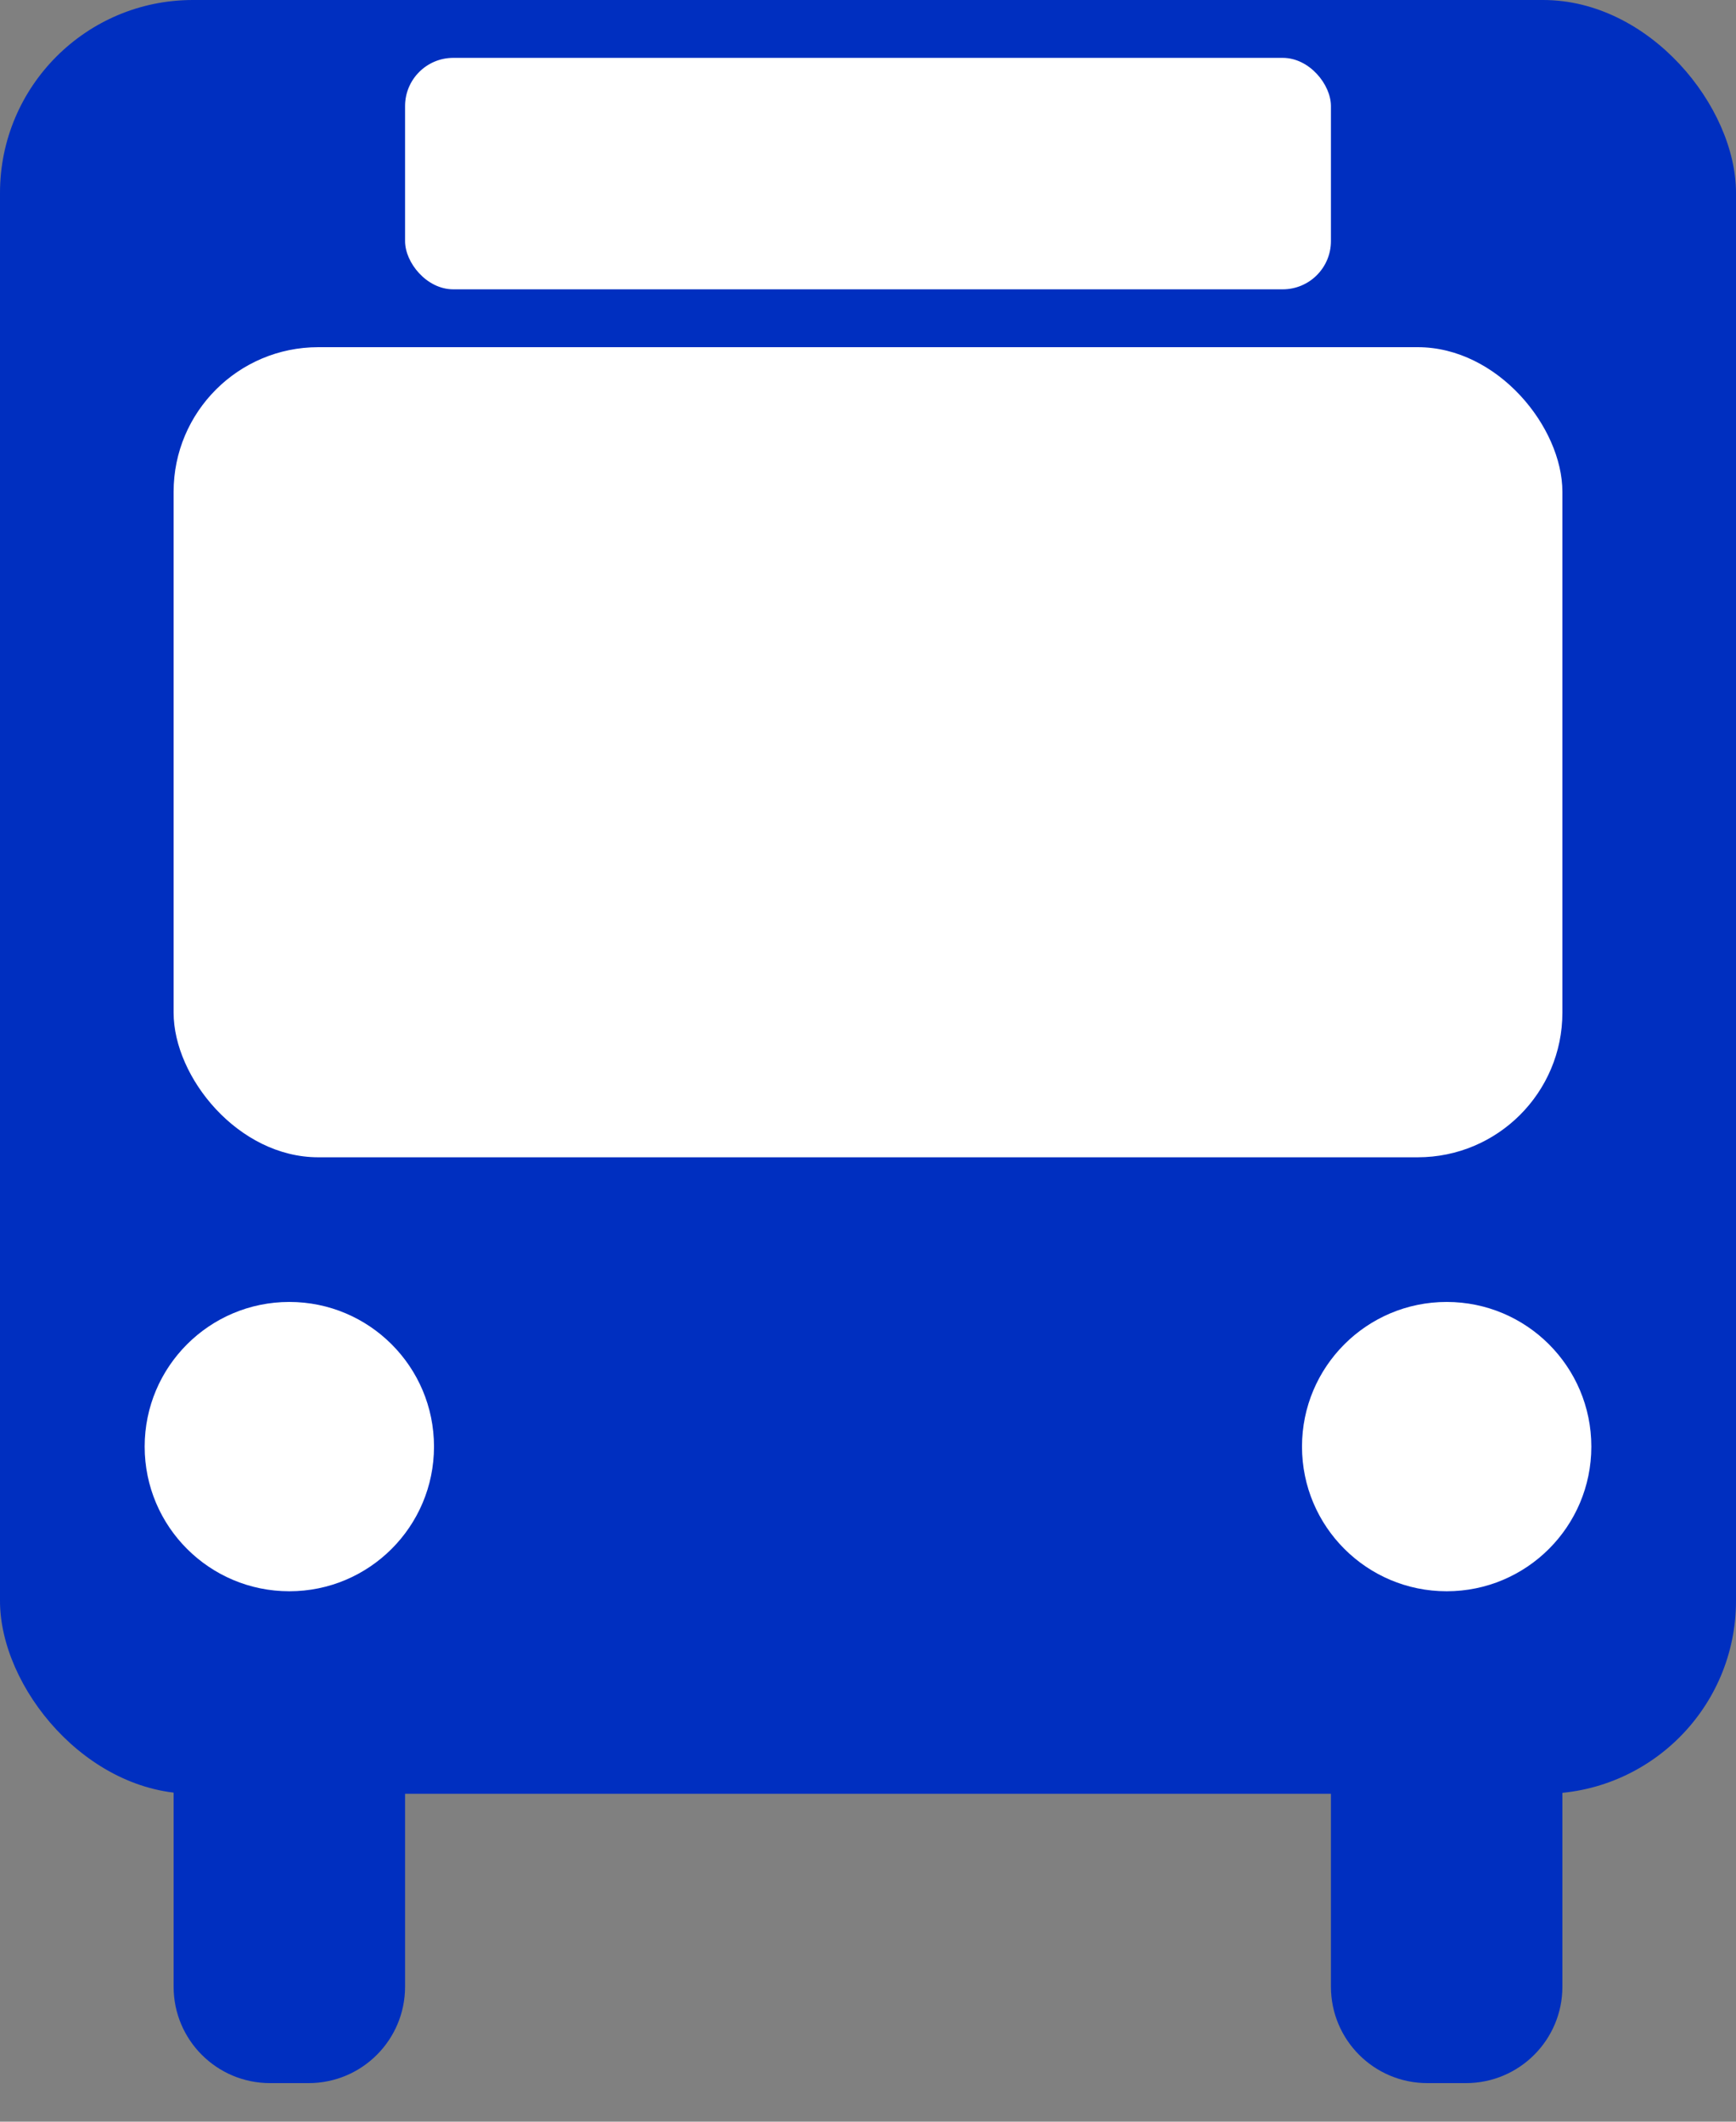 <svg width="36" height="44" viewBox="0 0 36 44" fill="none" xmlns="http://www.w3.org/2000/svg">
<rect x="0" y="0" width="36" height="44" fill="#808080" stroke="none"/>
<rect width="36" height="37.2" rx="4" fill="#002FC0"/>
<rect x="3.6" y="7.2" width="28.8" height="16.8" rx="3" fill="white"/>
<rect x="8.4" y="1.2" width="19.2" height="4.8" rx="1" fill="white"/>
<circle cx="6" cy="30" r="3" fill="white"/>
<circle cx="30" cy="30" r="3" fill="white"/>
<path d="M27.6 34.8H32.4V41.2C32.4 42.305 31.505 43.2 30.4 43.2H29.6C28.495 43.2 27.6 42.305 27.6 41.2V34.8Z" fill="#002FC0"/>
<path d="M3.6 34.8H8.4V41.2C8.4 42.305 7.505 43.2 6.4 43.2H5.6C4.495 43.2 3.6 42.305 3.6 41.2V34.8Z" fill="#002FC0"/>
</svg>
